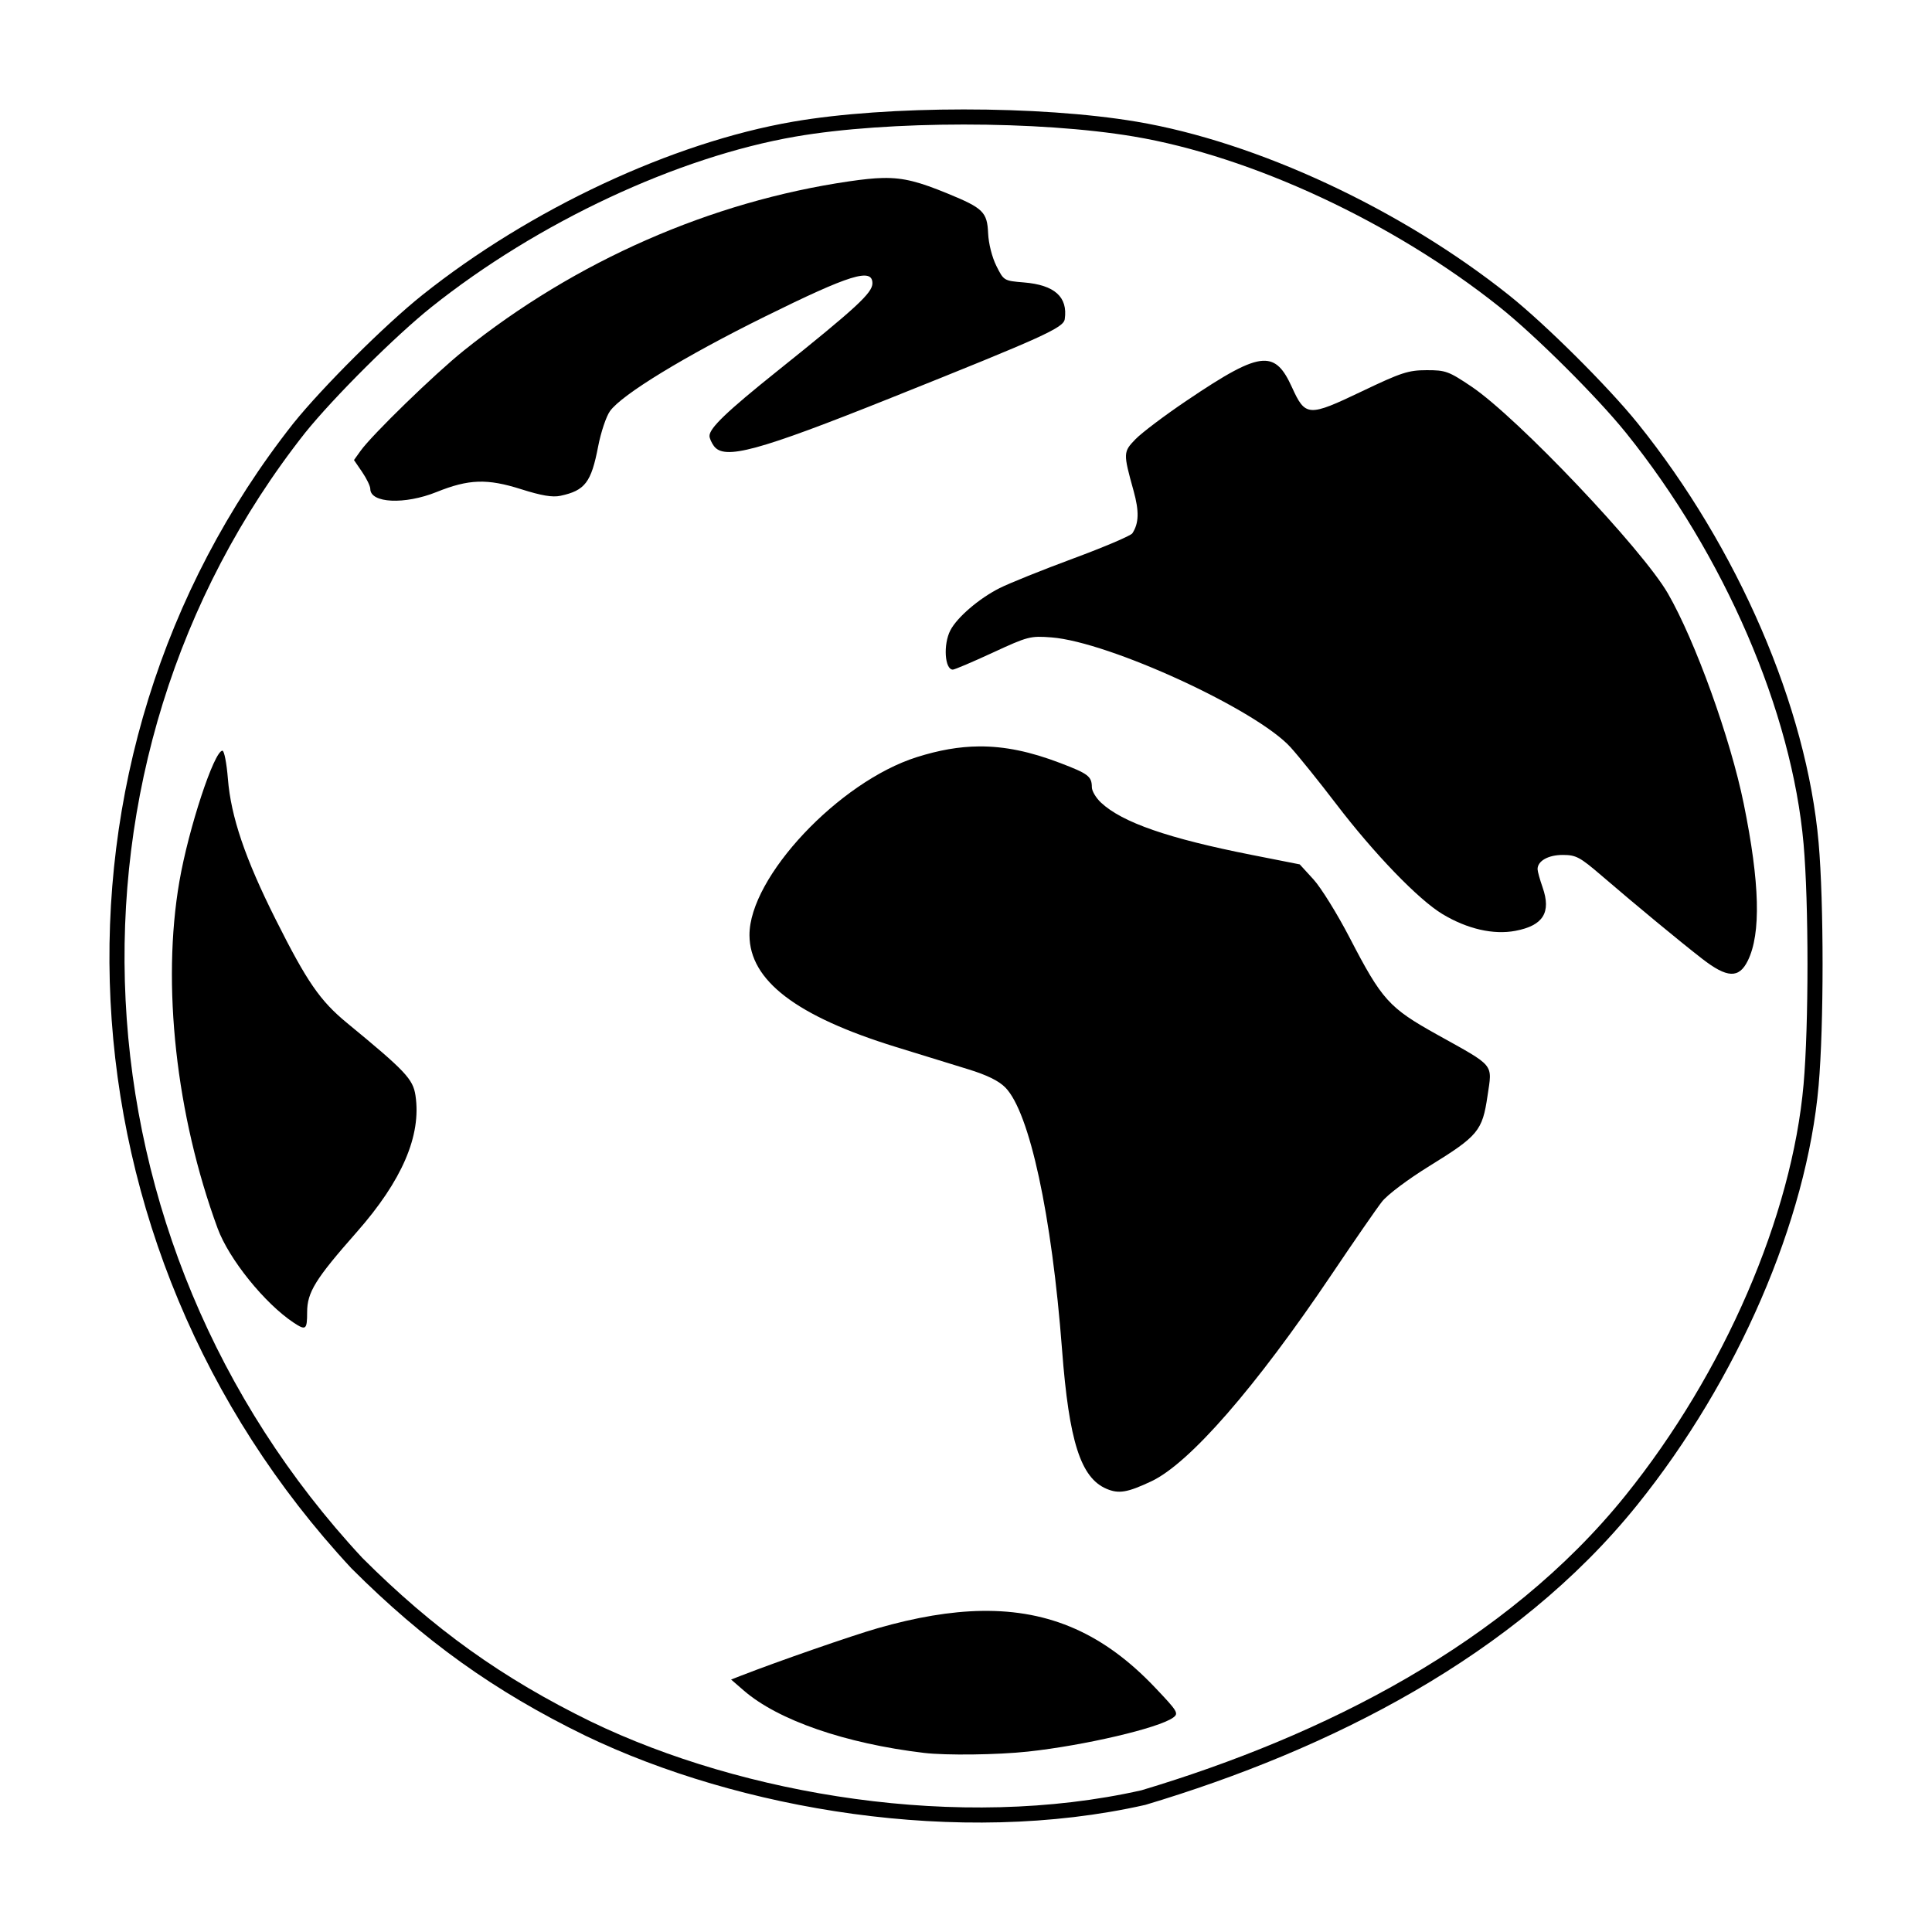 <?xml version="1.0" encoding="UTF-8" standalone="no"?>
<!-- Created with Inkscape (http://www.inkscape.org/) -->

<svg
   xmlns:dc="http://purl.org/dc/elements/1.1/"
   xmlns:cc="http://creativecommons.org/ns#"
   xmlns:rdf="http://www.w3.org/1999/02/22-rdf-syntax-ns#"
   xmlns:svg="http://www.w3.org/2000/svg"
   xmlns="http://www.w3.org/2000/svg"
   xmlns:sodipodi="http://sodipodi.sourceforge.net/DTD/sodipodi-0.dtd"
   xmlns:inkscape="http://www.inkscape.org/namespaces/inkscape"
   id="svg2"
   version="1.1"
   inkscape:version="0.48.5 r10040"
   width="512"
   height="512"
   sodipodi:docname="amarok_change_language.svg"
   viewBox="0 0 512 512">
  <defs
     id="defs6" />
  <sodipodi:namedview
     pagecolor="#ffffff"
     bordercolor="#666666"
     borderopacity="1"
     objecttolerance="10"
     gridtolerance="10"
     guidetolerance="10"
     inkscape:pageopacity="0"
     inkscape:pageshadow="2"
     inkscape:window-width="1920"
     inkscape:window-height="1007"
     id="namedview4"
     showgrid="false"
     inkscape:zoom="0.75390625"
     inkscape:cx="-94.563432"
     inkscape:cy="170.14083"
     inkscape:window-x="0"
     inkscape:window-y="31"
     inkscape:window-maximized="1"
     inkscape:current-layer="svg2"
     inkscape:document-units="px" />
  <path
     inkscape:connector-curvature="0"
     id="path2996"
     d="M 155.857,458.105 C 132.103,446.504 113.625,433.278 94.571,414.238 15.769,329.504 9.703,201.698 79.31,113.434 c 7.697,-9.56 24.2,-25.983 33.806,-33.643 28.399,-22.644 65.675,-40.088 97.379,-45.57 24.804,-4.289 64.864,-4.295 90.329,-0.013 31.573,5.309 69.438,22.953 97.819,45.584 9.607,7.66 26.109,24.083 33.806,33.643 26.319,32.689 44.382,74.535 47.51,110.064 1.388,15.762 1.388,48.259 0,64.021 -3.114,35.364 -21.247,77.262 -47.623,110.035 -31.964,39.717 -80.915,64.331 -129.31,78.818 -48.877,11.046 -106.611,1.273 -147.17,-18.268 z"
     style="fill:none;fill-opacity:1;stroke-width:4;stroke:#000000;stroke-opacity:1;stroke-miterlimit:4;stroke-dasharray:none"
     sodipodi:nodetypes="cccsssssssscc" />
  <path
     style="opacity:1;fill:#000000;fill-opacity:1;stroke:#585858;stroke-width:0;stroke-miterlimit:4;stroke-dasharray:none;stroke-opacity:1"
     d="m 234.016,47.167 c -2.538,0.049 -5.378,0.365 -8.979,0.89 -36.643,5.348 -72.6,21.145 -102.17,44.883 -7.703,6.184 -24.253,22.266 -27.31,26.537 l -1.747,2.442 2.162,3.164 c 1.189,1.741 2.162,3.758 2.162,4.484 0,3.793 9.122,4.223 17.556,0.826 8.539,-3.439 13.411,-3.603 22.402,-0.754 5.416,1.716 8.32,2.203 10.432,1.752 6.515,-1.393 8.161,-3.548 9.996,-13.094 0.718,-3.735 2.129,-7.942 3.136,-9.349 3.138,-4.386 19.792,-14.544 41.108,-25.076 22.523,-11.128 28.439,-12.957 28.439,-8.792 0,2.551 -4.227,6.448 -25.283,23.311 -13.281,10.635 -17.897,15.056 -17.897,17.136 0,0.594 0.524,1.796 1.166,2.67 2.772,3.773 11.616,1.371 46.862,-12.728 40.552,-16.222 45.783,-18.592 46.118,-20.892 0.856,-5.88 -2.68,-9.059 -10.825,-9.729 -5.299,-0.436 -5.34,-0.461 -7.302,-4.392 -1.146,-2.297 -2.06,-5.917 -2.179,-8.64 -0.245,-5.606 -1.314,-6.661 -10.64,-10.489 -7.508,-3.082 -11.624,-4.266 -17.206,-4.158 z m 100.691,48.441 c -3.988,0.173 -9.959,3.624 -20.409,10.682 -5.715,3.86 -11.729,8.399 -13.364,10.086 -3.294,3.397 -3.305,3.661 -0.514,13.73 1.5,5.414 1.406,8.572 -0.336,11.23 -0.415,0.633 -7.457,3.631 -15.649,6.664 -8.192,3.033 -16.992,6.573 -19.554,7.868 -5.441,2.75 -11.226,7.713 -13.024,11.173 -1.927,3.709 -1.506,10.415 0.655,10.415 0.468,0 5.228,-2.024 10.575,-4.497 9.334,-4.316 9.955,-4.476 15.577,-4.039 15.282,1.188 54.316,19.135 63.358,29.131 2.189,2.42 7.594,9.136 12.011,14.924 10.14,13.289 21.868,25.443 28.255,29.281 6.547,3.934 13.48,5.526 19.294,4.429 7.38,-1.393 9.552,-4.862 7.218,-11.53 -0.724,-2.069 -1.323,-4.229 -1.33,-4.797 -0.027,-2.18 2.805,-3.79 6.665,-3.79 3.524,0 4.532,0.537 10.291,5.481 9.33,8.009 20.61,17.332 26.653,22.028 6.627,5.151 9.761,5.284 12.107,0.512 3.54,-7.201 3.189,-20.602 -1.088,-41.615 -3.516,-17.275 -12.816,-43.069 -20.074,-55.674 -6.777,-11.77 -39.919,-46.683 -52.069,-54.852 -6.048,-4.066 -6.855,-4.36 -11.907,-4.347 -4.83,0.012 -6.685,0.617 -17.073,5.579 -14.293,6.826 -15.025,6.784 -18.617,-1.099 -2.152,-4.724 -4.129,-7.124 -7.649,-6.972 z M 259.454,197.808 c -5.313,0.041 -10.638,0.992 -16.469,2.831 -20.652,6.514 -44.447,31.832 -44.367,47.206 0.063,12.019 12.411,21.449 38.755,29.597 6.543,2.024 15.183,4.689 19.2,5.922 4.988,1.531 8.109,3.063 9.849,4.834 6.425,6.54 12.313,33.758 15.031,69.482 1.85,24.319 4.931,33.957 11.788,36.874 3.239,1.378 5.52,0.997 11.874,-1.991 10.099,-4.75 27.602,-24.833 47.8,-54.848 5.919,-8.795 11.91,-17.46 13.316,-19.254 1.453,-1.855 6.877,-5.93 12.578,-9.45 12.917,-7.976 14.038,-9.328 15.393,-18.55 1.28,-8.71 2.169,-7.632 -13.437,-16.327 -12.67,-7.06 -14.543,-9.137 -23.065,-25.573 -3.291,-6.348 -7.621,-13.329 -9.62,-15.514 l -3.635,-3.975 -12.778,-2.523 c -22.061,-4.356 -34.257,-8.585 -39.876,-13.831 -1.333,-1.244 -2.43,-3.077 -2.437,-4.072 -0.022,-2.902 -0.913,-3.585 -8.406,-6.444 -7.852,-2.996 -14.664,-4.445 -21.494,-4.392 z m -200.509,1.134 c -2.188,0 -8.981,20.634 -11.404,34.641 -4.717,27.267 -0.897,61.945 10.127,91.933 2.999,8.159 12.492,19.932 20.174,25.019 3.209,2.125 3.55,1.859 3.55,-2.771 0,-5.291 2.165,-8.794 13.126,-21.22 12.03,-13.639 17.185,-25.615 15.587,-36.22 -0.658,-4.369 -2.641,-6.47 -18.137,-19.219 -7.167,-5.896 -10.597,-10.872 -18.914,-27.438 -8.074,-16.082 -11.863,-27.234 -12.66,-37.272 -0.326,-4.1 -0.977,-7.455 -1.448,-7.455 z M 260.149,426.905 c -8.288,0.135 -17.379,1.683 -27.539,4.587 -6.73,1.924 -26.448,8.771 -36.214,12.574 l -2.645,1.029 3.357,2.911 c 9.074,7.869 26.897,14.038 47.755,16.528 5.852,0.699 19.501,0.526 27.574,-0.349 14.959,-1.621 34.642,-6.226 38.452,-8.998 1.545,-1.124 1.236,-1.633 -4.871,-8.057 -13.289,-13.98 -27.636,-20.521 -45.87,-20.224 z"
     id="rect4161"
     inkscape:connector-curvature="0"
     sodipodi:nodetypes="ssscccsssssssssssssssssssssscssssssssssscsssssssssssssssssssssssssscccscssssssssssssssscccsssss" />
</svg>
